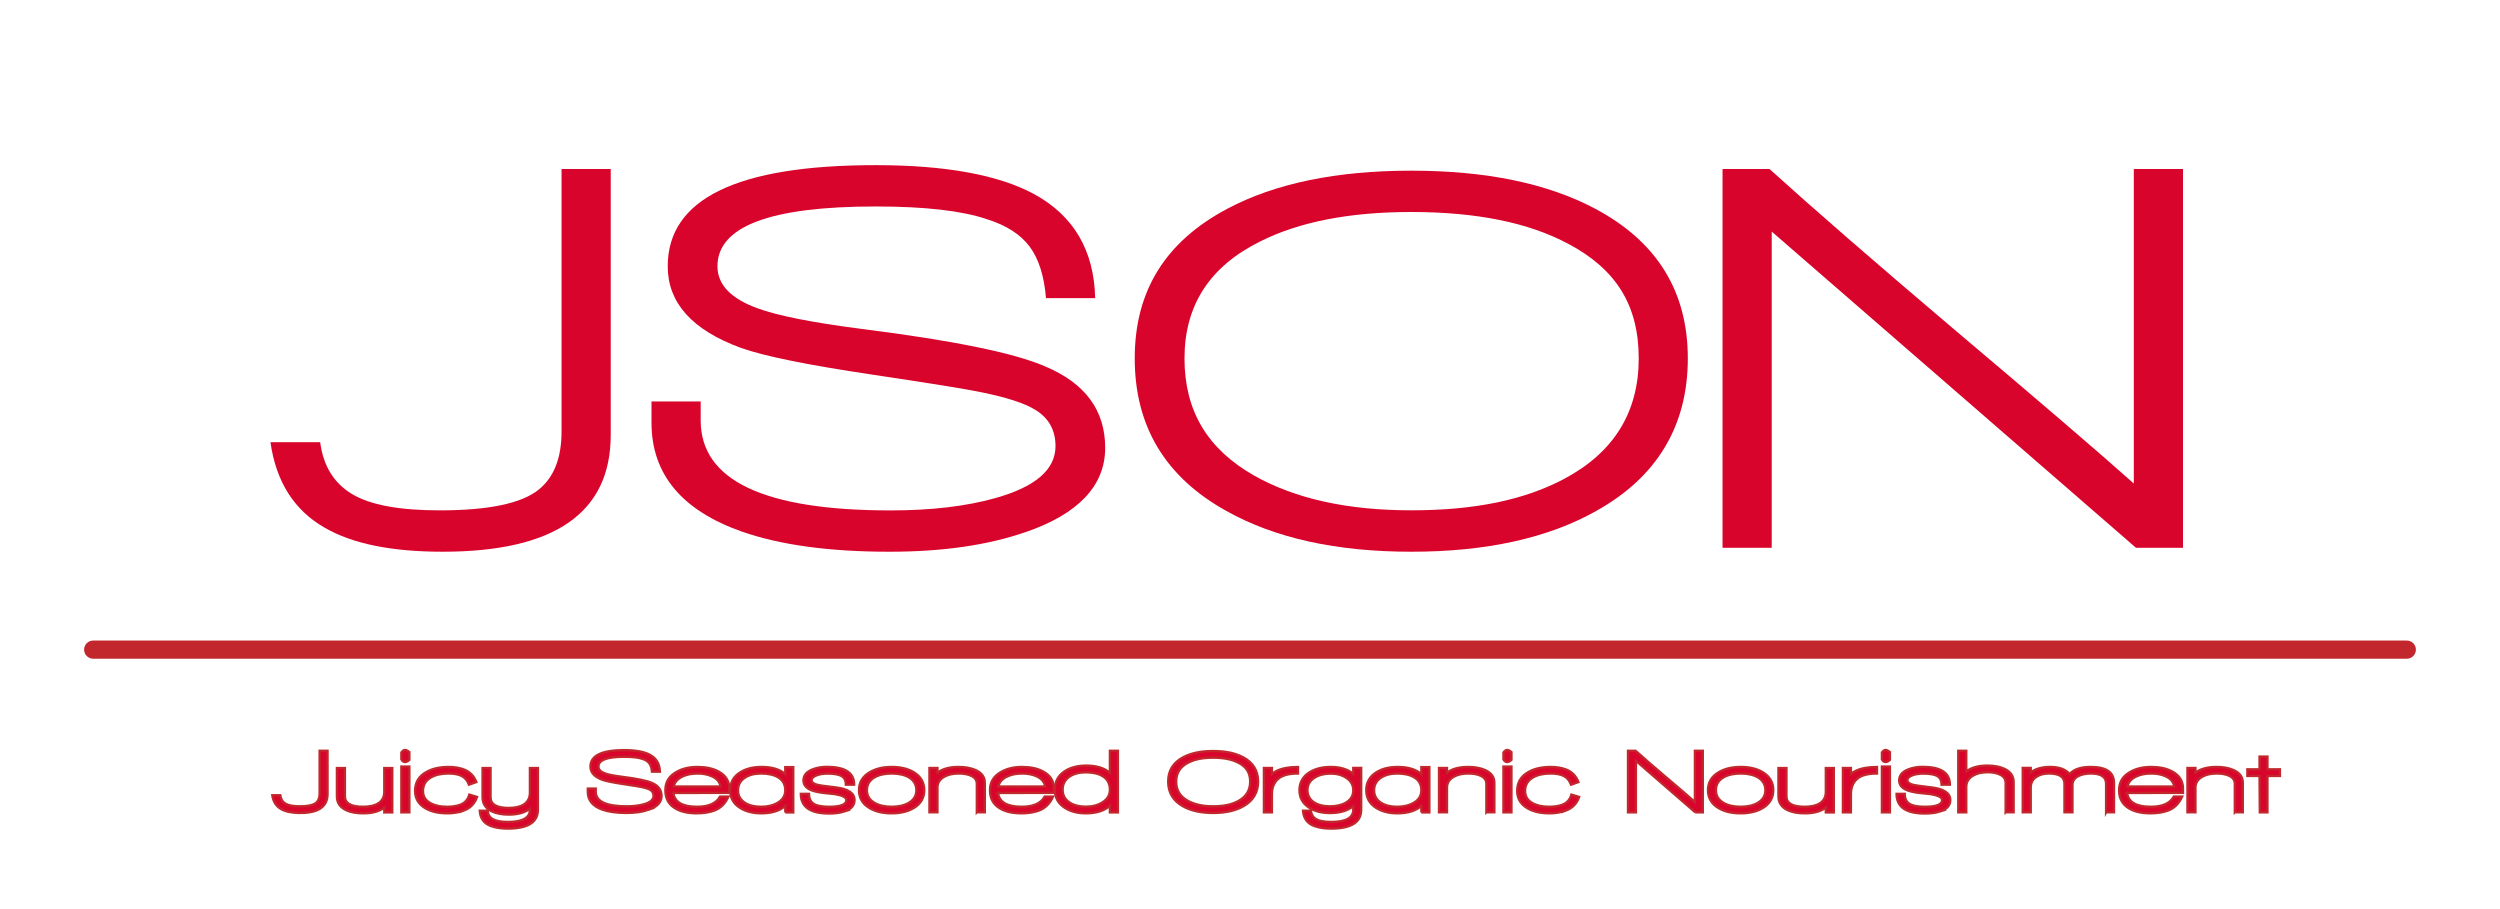 <?xml version="1.0" encoding="UTF-8"?>
<svg id="Layer_1" data-name="Layer 1" xmlns="http://www.w3.org/2000/svg" viewBox="0 0 550 200">
  <defs>
    <style>
      .cls-1, .cls-2 {
        fill: #d9042b;
      }

      .cls-2 {
        stroke: #c1272d;
        stroke-miterlimit: 10;
        stroke-width: .5px;
      }

      .cls-3 {
        fill: #c1272d;
      }
    </style>
  </defs>
  <g>
    <path class="cls-1" d="M97.36,121.38c-11.23,0-19.87-1.76-25.94-5.29-6.72-3.85-10.69-10.12-11.92-18.81h10.94c.66,5.16,2.97,8.95,6.94,11.37,3.97,2.42,10.43,3.63,19.36,3.63,10.73,0,17.99-1.52,21.76-4.55,3.36-2.7,5.04-6.96,5.04-12.78v-57.77h10.82v58.51c0,17.13-12.33,25.69-37,25.69Z"/>
    <path class="cls-1" d="M225.56,117.08c-8.28,2.87-18.23,4.3-29.87,4.3-13.19,0-24.01-1.47-32.45-4.42-13.27-4.67-19.91-12.66-19.91-23.97v-4.67h10.82v4.18c0,13.19,13.93,19.79,41.79,19.79,8.93,0,16.59-.9,22.99-2.7,8.85-2.46,13.28-6.27,13.28-11.43,0-3.52-1.48-6.19-4.43-7.99-2.38-1.48-6.43-2.79-12.17-3.93-3.11-.65-10.98-1.92-23.6-3.81-14.34-2.13-24.01-4.1-29.01-5.9-10.74-3.93-16.1-9.91-16.1-17.95,0-14.83,15.24-22.25,45.73-22.25,15.4,0,27.04,2.13,34.91,6.39,8.68,4.75,13.15,12.37,13.4,22.86h-10.82c-.41-4.92-1.62-8.71-3.63-11.37-2.01-2.66-5.1-4.65-9.28-5.96-5.49-1.88-13.69-2.83-24.58-2.83-23.19,0-34.79,4.38-34.79,13.15,0,4.02,2.91,7.09,8.73,9.22,4.42,1.64,12.05,3.16,22.86,4.55,20.16,2.54,33.64,5.29,40.44,8.24,8.85,3.69,13.27,9.67,13.27,17.95s-5.86,14.55-17.58,18.56Z"/>
    <path class="cls-1" d="M351.18,112.41c-10.65,5.98-24.21,8.97-40.69,8.97s-30.03-2.99-40.69-8.97c-13.44-7.46-20.16-18.64-20.16-33.56s6.8-25.73,20.4-32.94c10.49-5.57,23.97-8.36,40.44-8.36s29.95,2.79,40.44,8.36c13.6,7.21,20.4,18.19,20.4,32.94s-6.72,26.1-20.16,33.56ZM345.03,53.65c-8.69-4.67-20.2-7.01-34.54-7.01-13.6,0-24.71,2.17-33.31,6.51-11.06,5.49-16.59,14.05-16.59,25.69s5.12,20,15.36,25.81c9.01,5.08,20.53,7.62,34.54,7.62s24.87-2.29,33.56-6.88c10.98-5.82,16.47-14.67,16.47-26.55s-5.16-19.71-15.49-25.2Z"/>
    <path class="cls-1" d="M469.92,120.52l-80.14-69.57v69.57h-10.82V37.18h10.33c9.59,8.69,23.03,20.36,40.32,35.03,18.93,15.98,32.21,27.37,39.83,34.17V37.18h10.82v83.34h-10.33Z"/>
  </g>
  <path class="cls-3" d="M529.5,144.92H20.5c-1.1,0-2-.9-2-2s.9-2,2-2h509c1.1,0,2,.9,2,2s-.9,2-2,2Z"/>
  <g>
    <path class="cls-2" d="M66.05,178.86c-1.83,0-3.23-.29-4.22-.86-1.09-.63-1.74-1.65-1.94-3.06h1.78c.11.84.48,1.46,1.13,1.85.65.39,1.7.59,3.15.59,1.75,0,2.93-.25,3.54-.74.55-.44.82-1.13.82-2.08v-9.4h1.76v9.52c0,2.79-2.01,4.18-6.02,4.18Z"/>
    <path class="cls-2" d="M84.53,178.74v-1.06c-1.09.84-2.64,1.26-4.64,1.26-1.51,0-2.76-.23-3.76-.7-1.35-.64-2.02-1.65-2.02-3.02v-6.26h1.78v6.24c0,1.52,1.33,2.28,4,2.28,1.41,0,2.51-.25,3.3-.74.89-.56,1.34-1.4,1.34-2.52v-5.26h1.78v9.78h-1.78Z"/>
    <path class="cls-2" d="M89.13,167.66c-.35,0-.63-.19-.84-.58v-1.54c.27-.37.55-.56.84-.56.24,0,.55.16.94.48v1.72c-.35.32-.66.48-.94.48ZM88.29,178.72v-10.08h1.78v10.08h-1.78Z"/>
    <path class="cls-2" d="M102.07,178.32c-1.07.41-2.29.62-3.66.62-1.89,0-3.47-.35-4.74-1.06-1.57-.89-2.36-2.19-2.36-3.88,0-1.83.8-3.2,2.4-4.12,1.32-.77,2.99-1.16,5-1.16,1.27,0,2.39.19,3.36.56,1.29.49,2.21,1.42,2.74,2.78l-1.64.58c-.33-.88-.85-1.51-1.55-1.89-.7-.38-1.69-.57-2.97-.57-1.6,0-2.9.3-3.9.9-1.12.67-1.68,1.64-1.68,2.92s.61,2.18,1.82,2.78c.93.47,2.1.7,3.5.7,1.11,0,2.09-.16,2.94-.48.97-.39,1.61-1.12,1.92-2.2l1.72.52c-.52,1.47-1.49,2.47-2.9,3Z"/>
    <path class="cls-2" d="M111.69,182.3c-1.44,0-2.67-.19-3.68-.56-1.55-.56-2.37-1.69-2.48-3.4h1.74c.11.87.49,1.49,1.14,1.86.71.41,1.82.62,3.34.62,3.21,0,4.82-.9,4.82-2.7v-.2c-1.09.87-2.64,1.3-4.64,1.3-1.51,0-2.76-.24-3.76-.72-1.35-.65-2.02-1.69-2.02-3.1v-6.44h1.78v6.42c0,1.57,1.33,2.36,4,2.36,1.41,0,2.51-.25,3.3-.76.89-.59,1.34-1.45,1.34-2.6v-5.42h1.78v9.18c0,2.77-2.22,4.16-6.66,4.16Z"/>
    <path class="cls-2" d="M142.69,178.16c-1.35.47-2.97.7-4.86.7-2.15,0-3.91-.24-5.28-.72-2.16-.76-3.24-2.06-3.24-3.9v-.76h1.76v.68c0,2.15,2.27,3.22,6.8,3.22,1.45,0,2.7-.15,3.74-.44,1.44-.4,2.16-1.02,2.16-1.86,0-.57-.24-1.01-.72-1.3-.39-.24-1.05-.45-1.98-.64-.51-.11-1.79-.31-3.84-.62-2.33-.35-3.91-.67-4.72-.96-1.75-.64-2.62-1.61-2.62-2.92,0-2.41,2.48-3.62,7.44-3.62,2.51,0,4.4.35,5.68,1.04,1.41.77,2.14,2.01,2.18,3.72h-1.76c-.07-.8-.26-1.42-.59-1.85-.33-.43-.83-.76-1.51-.97-.89-.31-2.23-.46-4-.46-3.77,0-5.66.71-5.66,2.14,0,.65.47,1.15,1.42,1.5.72.27,1.96.51,3.72.74,3.28.41,5.47.86,6.58,1.34,1.44.6,2.16,1.57,2.16,2.92s-.95,2.37-2.86,3.02Z"/>
    <path class="cls-2" d="M148.15,174.46c.28,2.01,2.01,3.02,5.2,3.02,2.55,0,4.23-.75,5.06-2.24h1.86c-.72,1.6-1.81,2.65-3.26,3.14-1.07.37-2.31.56-3.72.56-1.97,0-3.56-.37-4.76-1.1-1.44-.87-2.16-2.19-2.16-3.98s.78-3.06,2.34-3.98c1.29-.77,2.87-1.16,4.72-1.16s3.4.33,4.64,1c1.59.85,2.38,2.11,2.38,3.78v.94l-12.3.02ZM153.43,170.18c-1.29,0-2.4.23-3.32.68-1.03.49-1.66,1.21-1.9,2.16h10.3c-.17-1.01-.83-1.77-1.98-2.26-.88-.39-1.91-.58-3.1-.58Z"/>
    <path class="cls-2" d="M172.75,178.74v-1.42c-1.24,1.08-3,1.62-5.28,1.62-1.81,0-3.35-.39-4.6-1.16-1.49-.91-2.24-2.21-2.24-3.92s.74-3.04,2.22-3.96c1.25-.79,2.83-1.18,4.72-1.18,2.24,0,3.97.52,5.18,1.56v-1.52h1.78v9.98h-1.78ZM171.21,171.04c-.93-.57-2.19-.86-3.76-.86-1.45,0-2.64.31-3.56.92-1.01.67-1.52,1.59-1.52,2.76s.51,2.09,1.52,2.74c.91.59,2.09.88,3.56.88s2.69-.31,3.7-.92c1.07-.65,1.6-1.55,1.6-2.7,0-1.25-.51-2.19-1.54-2.82Z"/>
    <path class="cls-2" d="M185.75,178.54c-.91.29-2.03.44-3.36.44-4.15,0-6.22-1.45-6.22-4.34h1.82c0,1,.34,1.72,1.01,2.17.67.45,1.81.67,3.41.67,2.52,0,3.78-.49,3.78-1.46,0-.59-.83-1.02-2.5-1.3-.88-.09-1.77-.19-2.66-.28-1.27-.16-2.23-.41-2.9-.74-.92-.48-1.38-1.15-1.38-2.02,0-1.09.67-1.9,2-2.42.93-.37,1.99-.56,3.18-.56,4,0,6,1.31,6,3.94h-1.84c0-.85-.29-1.47-.86-1.84-.63-.4-1.68-.6-3.16-.6-.87,0-1.63.11-2.3.34-.8.28-1.2.66-1.2,1.14,0,.59.81.98,2.44,1.18l2.86.36c2.76.33,4.14,1.27,4.14,2.8,0,1.19-.75,2.03-2.26,2.52Z"/>
    <path class="cls-2" d="M200.95,177.82c-1.29.75-2.9,1.12-4.82,1.12s-3.51-.38-4.82-1.14c-1.56-.91-2.34-2.23-2.34-3.96s.8-3.05,2.4-3.98c1.31-.76,2.91-1.14,4.82-1.14s3.52.38,4.8,1.14c1.57.93,2.36,2.26,2.36,3.98s-.8,3.06-2.4,3.98ZM199.97,171.04c-.97-.57-2.24-.86-3.8-.86s-2.82.29-3.82.88c-1.08.65-1.62,1.58-1.62,2.78s.55,2.11,1.64,2.76c1,.59,2.27.88,3.8.88s2.78-.29,3.78-.88c1.09-.65,1.64-1.57,1.64-2.76s-.54-2.15-1.62-2.8Z"/>
    <path class="cls-2" d="M214.89,178.72v-6.3c0-.77-.41-1.35-1.24-1.74-.71-.33-1.61-.5-2.72-.5-1.32,0-2.4.25-3.24.74-.96.56-1.44,1.35-1.44,2.36v5.44h-1.78v-9.78h1.78v1.04c1.09-.84,2.65-1.26,4.66-1.26,1.43,0,2.65.22,3.66.66,1.4.6,2.1,1.55,2.1,2.86v6.48h-1.78Z"/>
    <path class="cls-2" d="M219.57,174.46c.28,2.01,2.01,3.02,5.2,3.02,2.55,0,4.23-.75,5.06-2.24h1.86c-.72,1.6-1.81,2.65-3.26,3.14-1.07.37-2.31.56-3.72.56-1.97,0-3.56-.37-4.76-1.1-1.44-.87-2.16-2.19-2.16-3.98s.78-3.06,2.34-3.98c1.29-.77,2.87-1.16,4.72-1.16s3.4.33,4.64,1c1.59.85,2.38,2.11,2.38,3.78v.94l-12.3.02ZM224.85,170.18c-1.29,0-2.4.23-3.32.68-1.03.49-1.66,1.21-1.9,2.16h10.3c-.17-1.01-.83-1.77-1.98-2.26-.88-.39-1.91-.58-3.1-.58Z"/>
    <path class="cls-2" d="M244.17,178.74v-1.46c-1.24,1.11-3,1.66-5.28,1.66-1.83,0-3.37-.4-4.62-1.2-1.48-.95-2.22-2.29-2.22-4.02s.74-3.13,2.22-4.08c1.25-.81,2.83-1.22,4.72-1.22,2.24,0,3.97.53,5.18,1.6v-4.86h1.78v13.58h-1.78ZM242.63,170.8c-.93-.59-2.19-.88-3.76-.88-1.44,0-2.63.31-3.56.94-1.01.69-1.52,1.65-1.52,2.86s.51,2.15,1.52,2.82c.92.61,2.11.92,3.56.92s2.68-.32,3.68-.96c1.08-.68,1.62-1.61,1.62-2.78,0-1.29-.51-2.27-1.54-2.92Z"/>
    <path class="cls-2" d="M273.51,177.4c-1.73.97-3.94,1.46-6.62,1.46s-4.89-.49-6.62-1.46c-2.19-1.21-3.28-3.03-3.28-5.46s1.11-4.19,3.32-5.36c1.71-.91,3.9-1.36,6.58-1.36s4.87.45,6.58,1.36c2.21,1.17,3.32,2.96,3.32,5.36s-1.09,4.25-3.28,5.46ZM272.51,167.84c-1.41-.76-3.29-1.14-5.62-1.14s-4.02.35-5.42,1.06c-1.8.89-2.7,2.29-2.7,4.18s.83,3.25,2.5,4.2c1.47.83,3.34,1.24,5.62,1.24s4.05-.37,5.46-1.12c1.79-.95,2.68-2.39,2.68-4.32s-.84-3.21-2.52-4.1Z"/>
    <path class="cls-2" d="M281.17,171.38c-.89.8-1.34,1.92-1.34,3.36v3.98h-1.78v-9.78h1.78v1.3c.31-.25.67-.48,1.1-.68,1.19-.56,2.73-.84,4.64-.84v1.46c-2.04,0-3.51.4-4.4,1.2Z"/>
    <path class="cls-2" d="M292.85,182.3c-1.45,0-2.69-.19-3.7-.56-1.55-.56-2.38-1.69-2.5-3.4h1.74c.11.85.49,1.47,1.14,1.86.71.41,1.82.62,3.34.62,3.23,0,4.84-.9,4.84-2.7v-.74c-1.28,1-2.98,1.5-5.1,1.5-1.81,0-3.33-.38-4.54-1.14-1.47-.92-2.2-2.22-2.2-3.9s.76-3.06,2.28-3.98c1.24-.76,2.79-1.14,4.64-1.14,2.08,0,3.72.51,4.92,1.52v-1.3h1.76v9.2c0,2.77-2.21,4.16-6.62,4.16ZM292.75,170.2c-1.43,0-2.61.31-3.56.92-1.03.65-1.54,1.55-1.54,2.7s.49,2.06,1.46,2.7c.88.57,2.03.86,3.44.86s2.63-.27,3.56-.82c1.07-.64,1.6-1.53,1.6-2.68,0-1.04-.41-1.88-1.22-2.52-.97-.77-2.22-1.16-3.74-1.16Z"/>
    <path class="cls-2" d="M312.69,178.74v-1.42c-1.24,1.08-3,1.62-5.28,1.62-1.81,0-3.35-.39-4.6-1.16-1.49-.91-2.24-2.21-2.24-3.92s.74-3.04,2.22-3.96c1.25-.79,2.83-1.18,4.72-1.18,2.24,0,3.97.52,5.18,1.56v-1.52h1.78v9.98h-1.78ZM311.15,171.04c-.93-.57-2.19-.86-3.76-.86-1.45,0-2.64.31-3.56.92-1.01.67-1.52,1.59-1.52,2.76s.51,2.09,1.52,2.74c.91.59,2.09.88,3.56.88s2.69-.31,3.7-.92c1.07-.65,1.6-1.55,1.6-2.7,0-1.25-.51-2.19-1.54-2.82Z"/>
    <path class="cls-2" d="M326.99,178.72v-6.3c0-.77-.41-1.35-1.24-1.74-.71-.33-1.61-.5-2.72-.5-1.32,0-2.4.25-3.24.74-.96.56-1.44,1.35-1.44,2.36v5.44h-1.78v-9.78h1.78v1.04c1.09-.84,2.65-1.26,4.66-1.26,1.43,0,2.65.22,3.66.66,1.4.6,2.1,1.55,2.1,2.86v6.48h-1.78Z"/>
    <path class="cls-2" d="M331.59,167.66c-.35,0-.63-.19-.84-.58v-1.54c.27-.37.55-.56.84-.56.24,0,.55.16.94.48v1.72c-.35.32-.66.48-.94.48ZM330.75,178.72v-10.08h1.78v10.08h-1.78Z"/>
    <path class="cls-2" d="M344.53,178.32c-1.07.41-2.29.62-3.66.62-1.89,0-3.47-.35-4.74-1.06-1.57-.89-2.36-2.19-2.36-3.88,0-1.83.8-3.2,2.4-4.12,1.32-.77,2.99-1.16,5-1.16,1.27,0,2.39.19,3.36.56,1.29.49,2.21,1.42,2.74,2.78l-1.64.58c-.33-.88-.85-1.51-1.55-1.89-.7-.38-1.69-.57-2.97-.57-1.6,0-2.9.3-3.9.9-1.12.67-1.68,1.64-1.68,2.92s.61,2.18,1.82,2.78c.93.47,2.1.7,3.5.7,1.11,0,2.09-.16,2.94-.48.97-.39,1.61-1.12,1.92-2.2l1.72.52c-.52,1.47-1.49,2.47-2.9,3Z"/>
    <path class="cls-2" d="M372.95,178.72l-13.04-11.32v11.32h-1.76v-13.56h1.68c1.56,1.41,3.75,3.31,6.56,5.7,3.08,2.6,5.24,4.45,6.48,5.56v-11.26h1.76v13.56h-1.68Z"/>
    <path class="cls-2" d="M387.73,177.82c-1.29.75-2.9,1.12-4.82,1.12s-3.51-.38-4.82-1.14c-1.56-.91-2.34-2.23-2.34-3.96s.8-3.05,2.4-3.98c1.31-.76,2.91-1.14,4.82-1.14s3.52.38,4.8,1.14c1.57.93,2.36,2.26,2.36,3.98s-.8,3.06-2.4,3.98ZM386.75,171.04c-.97-.57-2.24-.86-3.8-.86s-2.82.29-3.82.88c-1.08.65-1.62,1.58-1.62,2.78s.55,2.11,1.64,2.76c1,.59,2.27.88,3.8.88s2.78-.29,3.78-.88c1.09-.65,1.64-1.57,1.64-2.76s-.54-2.15-1.62-2.8Z"/>
    <path class="cls-2" d="M401.67,178.74v-1.06c-1.09.84-2.64,1.26-4.64,1.26-1.51,0-2.76-.23-3.76-.7-1.35-.64-2.02-1.65-2.02-3.02v-6.26h1.78v6.24c0,1.52,1.33,2.28,4,2.28,1.41,0,2.51-.25,3.3-.74.89-.56,1.34-1.4,1.34-2.52v-5.26h1.78v9.78h-1.78Z"/>
    <path class="cls-2" d="M408.55,171.38c-.89.8-1.34,1.92-1.34,3.36v3.98h-1.78v-9.78h1.78v1.3c.31-.25.67-.48,1.1-.68,1.19-.56,2.73-.84,4.64-.84v1.46c-2.04,0-3.51.4-4.4,1.2Z"/>
    <path class="cls-2" d="M414.85,167.66c-.35,0-.63-.19-.84-.58v-1.54c.27-.37.55-.56.84-.56.24,0,.55.16.94.48v1.72c-.35.32-.66.48-.94.48ZM414.01,178.72v-10.08h1.78v10.08h-1.78Z"/>
    <path class="cls-2" d="M426.81,178.54c-.91.29-2.03.44-3.36.44-4.15,0-6.22-1.45-6.22-4.34h1.82c0,1,.34,1.72,1.01,2.17.67.45,1.81.67,3.41.67,2.52,0,3.78-.49,3.78-1.46,0-.59-.83-1.02-2.5-1.3-.88-.09-1.77-.19-2.66-.28-1.27-.16-2.23-.41-2.9-.74-.92-.48-1.38-1.15-1.38-2.02,0-1.09.67-1.9,2-2.42.93-.37,1.99-.56,3.18-.56,4,0,6,1.31,6,3.94h-1.84c0-.85-.29-1.47-.86-1.84-.63-.4-1.68-.6-3.16-.6-.87,0-1.63.11-2.3.34-.8.28-1.2.66-1.2,1.14,0,.59.81.98,2.44,1.18l2.86.36c2.76.33,4.14,1.27,4.14,2.8,0,1.19-.75,2.03-2.26,2.52Z"/>
    <path class="cls-2" d="M441.23,178.72v-6.48c0-.81-.41-1.42-1.24-1.82-.71-.35-1.61-.52-2.72-.52-1.32,0-2.4.26-3.24.78-.96.57-1.44,1.39-1.44,2.44v5.6h-1.78v-13.56h1.78v4.56c1.09-.87,2.65-1.3,4.66-1.3,1.44,0,2.66.23,3.66.68,1.4.63,2.1,1.61,2.1,2.96v6.66h-1.78Z"/>
    <path class="cls-2" d="M463.33,178.72v-6.3c0-1.49-1.11-2.24-3.32-2.24-1.12,0-2.05.19-2.8.58-.84.45-1.26,1.09-1.26,1.92v6.04h-1.78v-6.3c0-1.49-1.13-2.24-3.4-2.24-1.17,0-2.13.27-2.88.82-.75.55-1.12,1.31-1.12,2.28v5.44h-1.78v-9.78h1.78v.98c1.04-.8,2.47-1.2,4.28-1.2,1.96,0,3.38.52,4.26,1.56.93-1.04,2.48-1.56,4.64-1.56,3.43,0,5.14,1.17,5.14,3.52v6.48h-1.76Z"/>
    <path class="cls-2" d="M467.97,174.46c.28,2.01,2.01,3.02,5.2,3.02,2.55,0,4.23-.75,5.06-2.24h1.86c-.72,1.6-1.81,2.65-3.26,3.14-1.07.37-2.31.56-3.72.56-1.97,0-3.56-.37-4.76-1.1-1.44-.87-2.16-2.19-2.16-3.98s.78-3.06,2.34-3.98c1.29-.77,2.87-1.16,4.72-1.16s3.4.33,4.64,1c1.59.85,2.38,2.11,2.38,3.78v.94l-12.3.02ZM473.25,170.18c-1.29,0-2.4.23-3.32.68-1.03.49-1.66,1.21-1.9,2.16h10.3c-.17-1.01-.83-1.77-1.98-2.26-.88-.39-1.91-.58-3.1-.58Z"/>
    <path class="cls-2" d="M491.65,178.72v-6.3c0-.77-.41-1.35-1.24-1.74-.71-.33-1.61-.5-2.72-.5-1.32,0-2.4.25-3.24.74-.96.56-1.44,1.35-1.44,2.36v5.44h-1.78v-9.78h1.78v1.04c1.09-.84,2.65-1.26,4.66-1.26,1.43,0,2.65.22,3.66.66,1.4.6,2.1,1.55,2.1,2.86v6.48h-1.78Z"/>
    <path class="cls-2" d="M498.85,170.72v8h-1.7l-.06-8h-2.68v-1.48h2.68v-2.8h1.76v2.8h2.74v1.48h-2.74Z"/>
  </g>
</svg>